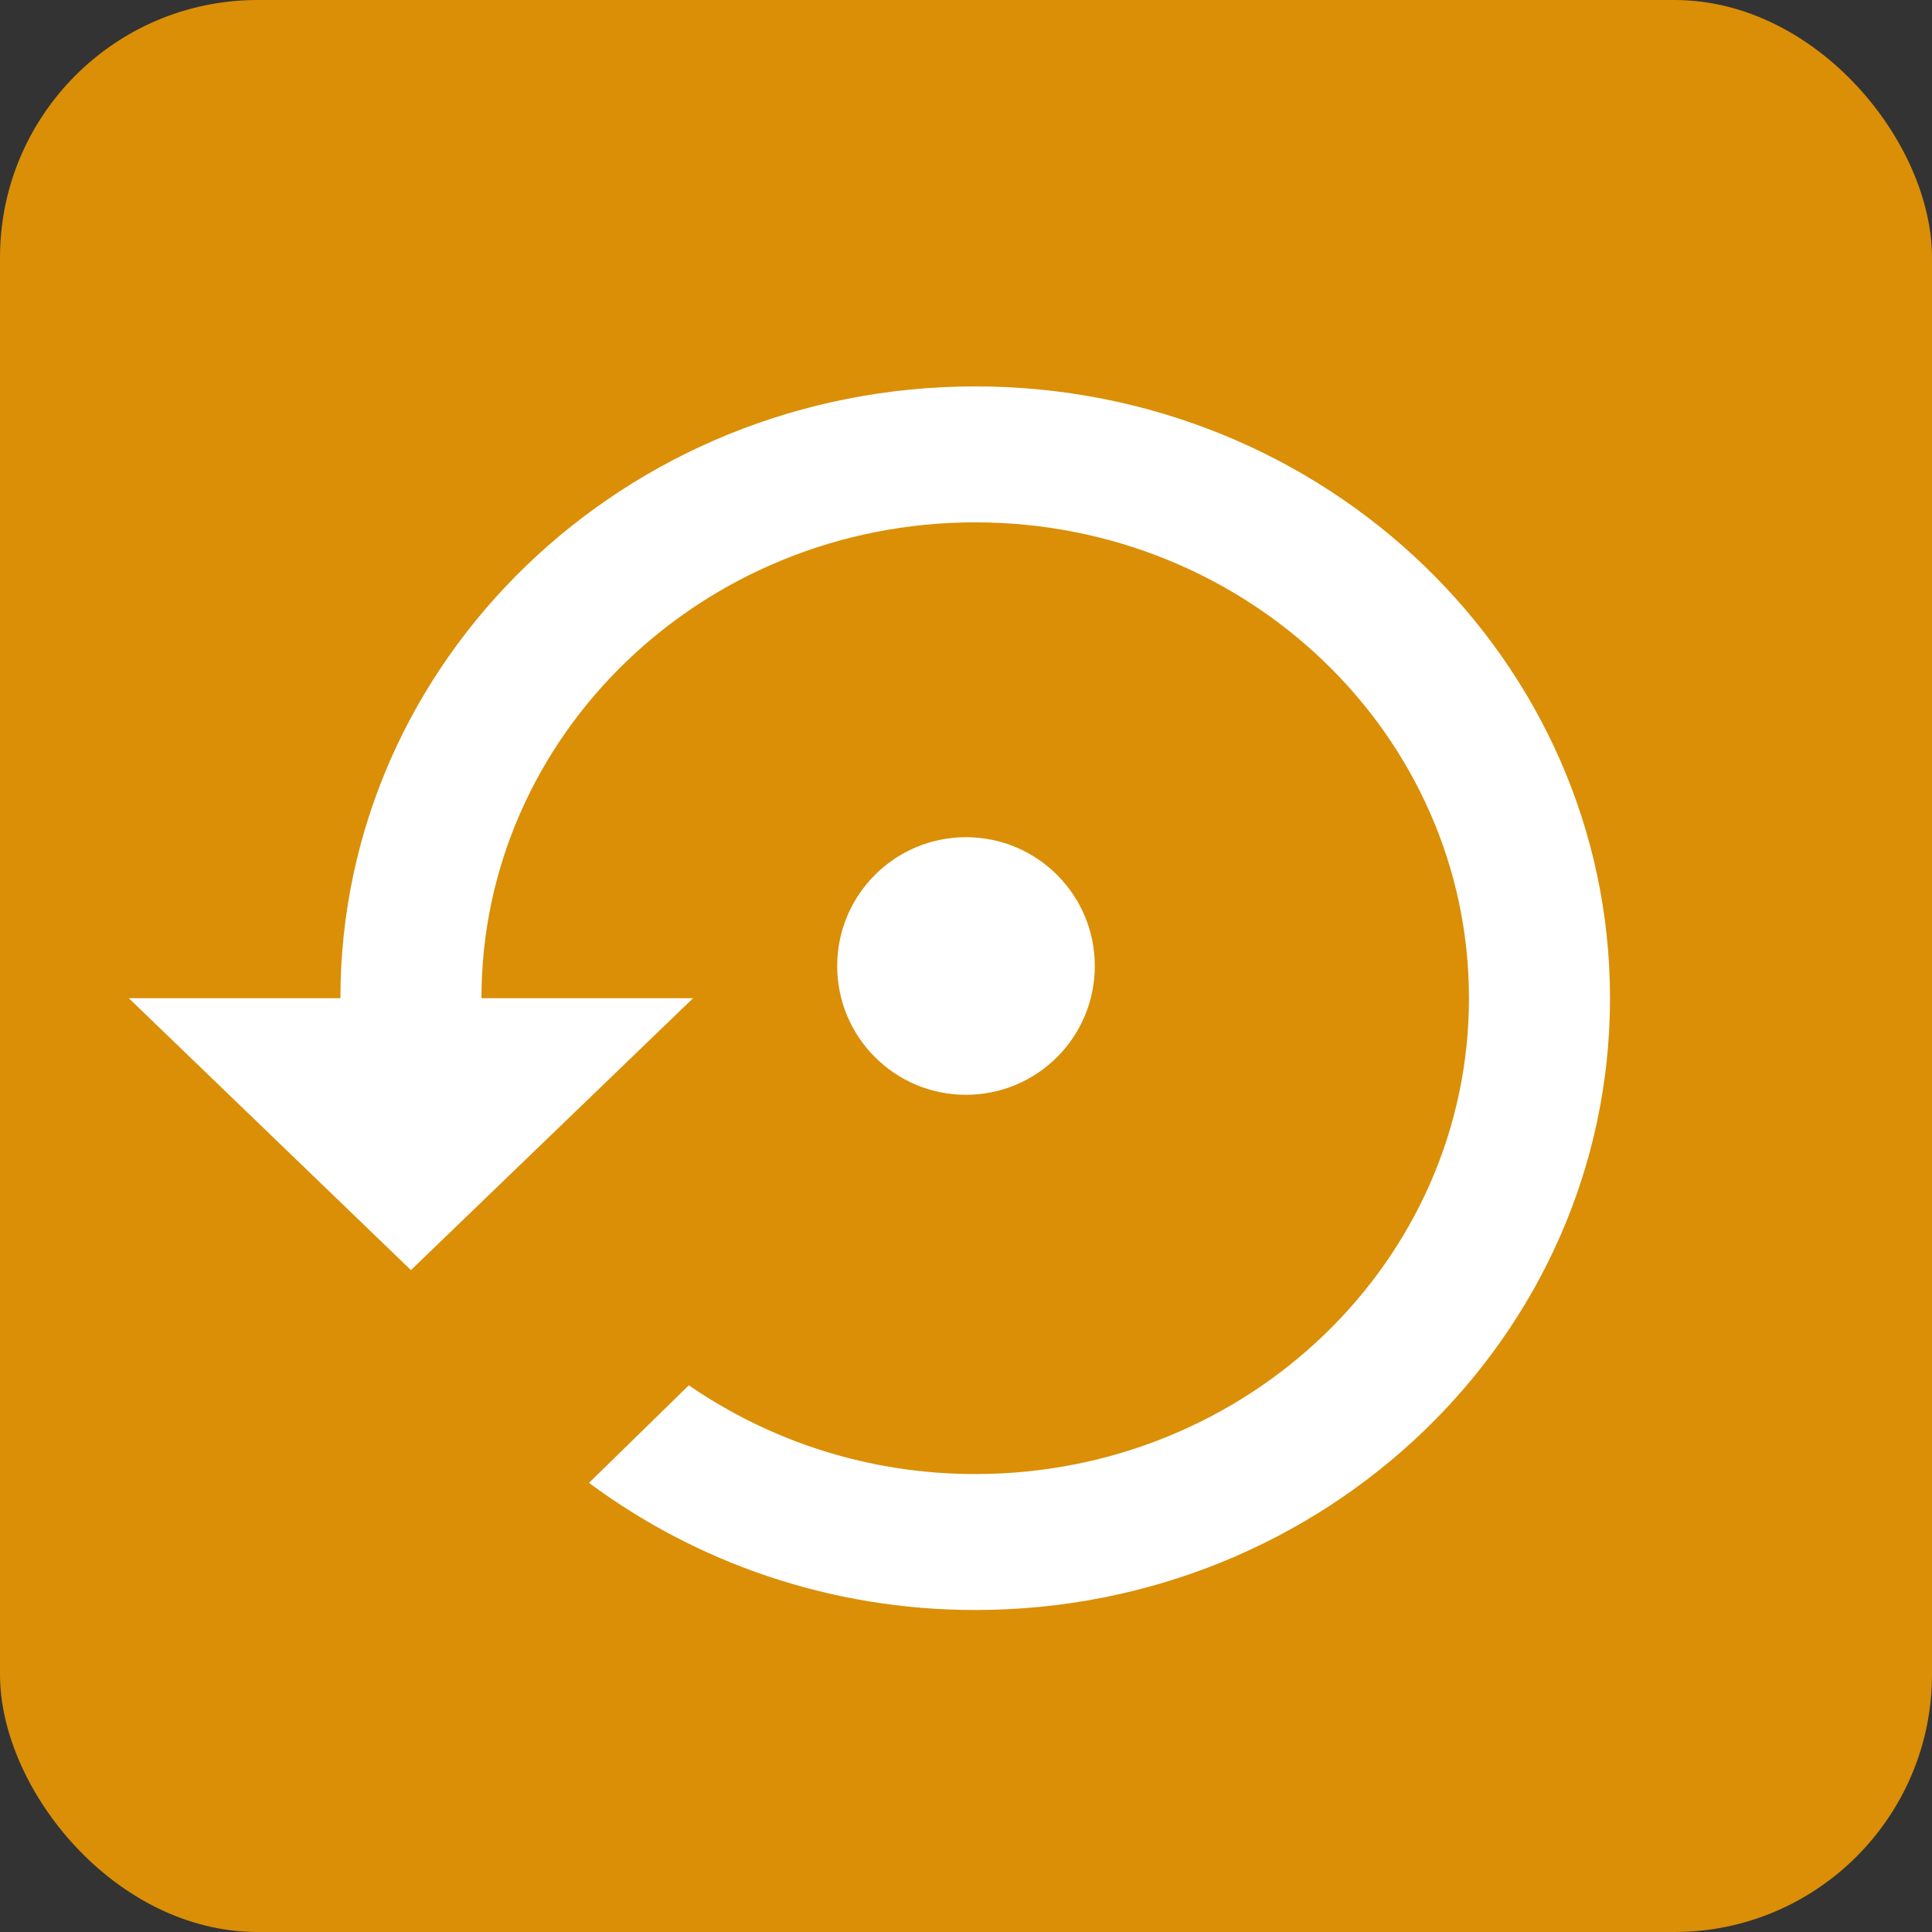<?xml version="1.0" encoding="UTF-8"?>
<svg width="30px" height="30px" viewBox="0 0 30 30" version="1.1" xmlns="http://www.w3.org/2000/svg" xmlns:xlink="http://www.w3.org/1999/xlink">
    <rect x="0" y="0" width="30" height="30" fill="#333333" stroke="none"/>
    <!-- Generator: Sketch 49.3 (51167) - http://www.bohemiancoding.com/sketch -->
    <title>Artboard</title>
    <desc>Created with Sketch.</desc>
    <defs></defs>
    <g id="Artboard" stroke="none" stroke-width="1" fill="none" fill-rule="evenodd">
        <g id="icon-lock" fill="#DA8F07" fill-rule="nonzero">
            <rect id="Rectangle" x="0" y="0" width="30" height="30" rx="4"></rect>
        </g>
        <g id="restore" transform="translate(2, 6)" fill="#FFFFFF" fill-rule="nonzero">
            <path d="M13.143,0 C7.7,0 3.286,4.254 3.286,9.5 L0,9.5 L4.381,13.722 L8.762,9.5 L5.476,9.5 C5.476,5.42 8.91,2.111 13.143,2.111 C17.376,2.111 20.81,5.42 20.81,9.5 C20.81,13.58 17.376,16.889 13.143,16.889 C11.484,16.889 9.956,16.377 8.696,15.511 L7.146,17.026 C8.811,18.261 10.887,19 13.143,19 C18.586,19 23,14.746 23,9.5 C23,4.254 18.586,0 13.143,0 Z" id="Shape"></path>
            <path d="M15,9 C15,7.895 14.105,7 13,7 C11.895,7 11,7.895 11,9 C11,10.105 11.895,11 13,11 C14.105,11 15,10.105 15,9 Z" id="Shape"></path>
        </g>
    </g>
</svg>